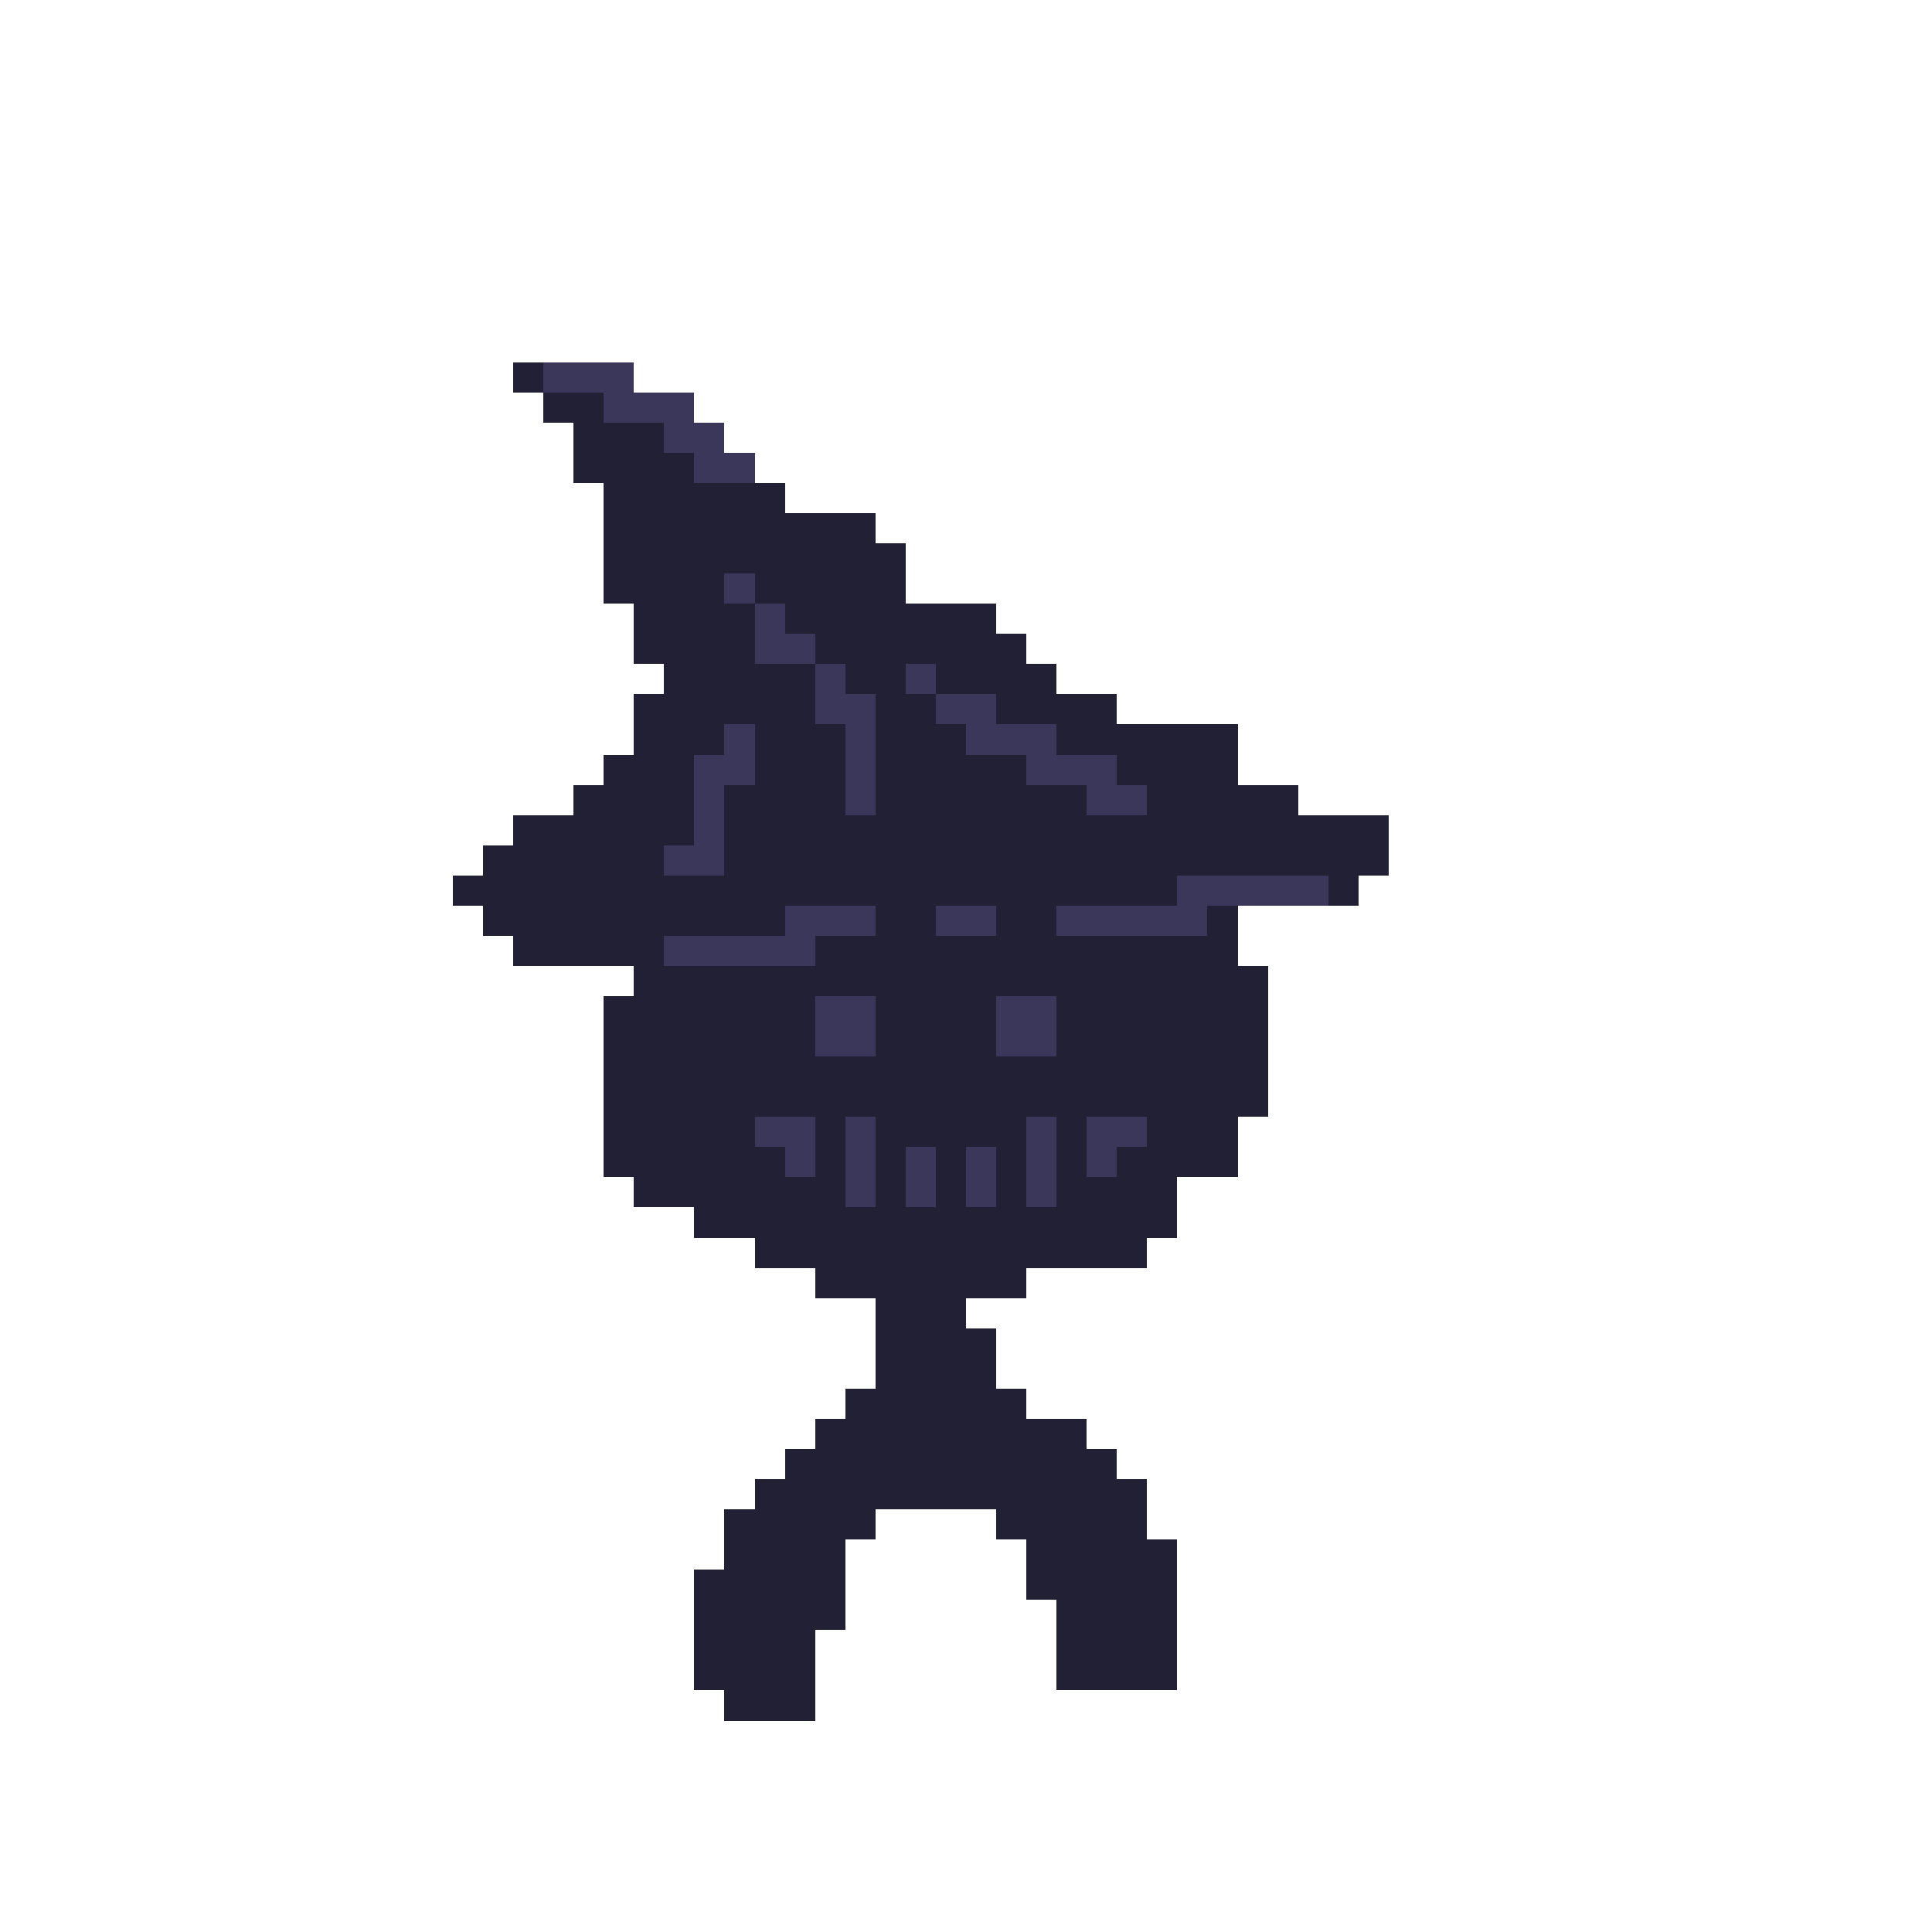 <?xml version="1.0" encoding="UTF-8" ?>
<svg version="1.1" width="128" height="128" xmlns="http://www.w3.org/2000/svg" shape-rendering="crispEdges">
<rect x="34" y="24" width="2" height="2" fill="#222034" />
<rect x="36" y="24" width="2" height="2" fill="#3B375B" />
<rect x="38" y="24" width="2" height="2" fill="#3B375B" />
<rect x="40" y="24" width="2" height="2" fill="#3B375B" />
<rect x="36" y="26" width="2" height="2" fill="#222034" />
<rect x="38" y="26" width="2" height="2" fill="#222034" />
<rect x="40" y="26" width="2" height="2" fill="#3B375B" />
<rect x="42" y="26" width="2" height="2" fill="#3B375B" />
<rect x="44" y="26" width="2" height="2" fill="#3B375B" />
<rect x="38" y="28" width="2" height="2" fill="#222034" />
<rect x="40" y="28" width="2" height="2" fill="#222034" />
<rect x="42" y="28" width="2" height="2" fill="#222034" />
<rect x="44" y="28" width="2" height="2" fill="#3B375B" />
<rect x="46" y="28" width="2" height="2" fill="#3B375B" />
<rect x="38" y="30" width="2" height="2" fill="#222034" />
<rect x="40" y="30" width="2" height="2" fill="#222034" />
<rect x="42" y="30" width="2" height="2" fill="#222034" />
<rect x="44" y="30" width="2" height="2" fill="#222034" />
<rect x="46" y="30" width="2" height="2" fill="#3B375B" />
<rect x="48" y="30" width="2" height="2" fill="#3B375B" />
<rect x="40" y="32" width="2" height="2" fill="#222034" />
<rect x="42" y="32" width="2" height="2" fill="#222034" />
<rect x="44" y="32" width="2" height="2" fill="#222034" />
<rect x="46" y="32" width="2" height="2" fill="#222034" />
<rect x="48" y="32" width="2" height="2" fill="#222034" />
<rect x="50" y="32" width="2" height="2" fill="#222034" />
<rect x="40" y="34" width="2" height="2" fill="#222034" />
<rect x="42" y="34" width="2" height="2" fill="#222034" />
<rect x="44" y="34" width="2" height="2" fill="#222034" />
<rect x="46" y="34" width="2" height="2" fill="#222034" />
<rect x="48" y="34" width="2" height="2" fill="#222034" />
<rect x="50" y="34" width="2" height="2" fill="#222034" />
<rect x="52" y="34" width="2" height="2" fill="#222034" />
<rect x="54" y="34" width="2" height="2" fill="#222034" />
<rect x="56" y="34" width="2" height="2" fill="#222034" />
<rect x="40" y="36" width="2" height="2" fill="#222034" />
<rect x="42" y="36" width="2" height="2" fill="#222034" />
<rect x="44" y="36" width="2" height="2" fill="#222034" />
<rect x="46" y="36" width="2" height="2" fill="#222034" />
<rect x="48" y="36" width="2" height="2" fill="#222034" />
<rect x="50" y="36" width="2" height="2" fill="#222034" />
<rect x="52" y="36" width="2" height="2" fill="#222034" />
<rect x="54" y="36" width="2" height="2" fill="#222034" />
<rect x="56" y="36" width="2" height="2" fill="#222034" />
<rect x="58" y="36" width="2" height="2" fill="#222034" />
<rect x="40" y="38" width="2" height="2" fill="#222034" />
<rect x="42" y="38" width="2" height="2" fill="#222034" />
<rect x="44" y="38" width="2" height="2" fill="#222034" />
<rect x="46" y="38" width="2" height="2" fill="#222034" />
<rect x="48" y="38" width="2" height="2" fill="#3B375B" />
<rect x="50" y="38" width="2" height="2" fill="#222034" />
<rect x="52" y="38" width="2" height="2" fill="#222034" />
<rect x="54" y="38" width="2" height="2" fill="#222034" />
<rect x="56" y="38" width="2" height="2" fill="#222034" />
<rect x="58" y="38" width="2" height="2" fill="#222034" />
<rect x="42" y="40" width="2" height="2" fill="#222034" />
<rect x="44" y="40" width="2" height="2" fill="#222034" />
<rect x="46" y="40" width="2" height="2" fill="#222034" />
<rect x="48" y="40" width="2" height="2" fill="#222034" />
<rect x="50" y="40" width="2" height="2" fill="#3B375B" />
<rect x="52" y="40" width="2" height="2" fill="#222034" />
<rect x="54" y="40" width="2" height="2" fill="#222034" />
<rect x="56" y="40" width="2" height="2" fill="#222034" />
<rect x="58" y="40" width="2" height="2" fill="#222034" />
<rect x="60" y="40" width="2" height="2" fill="#222034" />
<rect x="62" y="40" width="2" height="2" fill="#222034" />
<rect x="64" y="40" width="2" height="2" fill="#222034" />
<rect x="42" y="42" width="2" height="2" fill="#222034" />
<rect x="44" y="42" width="2" height="2" fill="#222034" />
<rect x="46" y="42" width="2" height="2" fill="#222034" />
<rect x="48" y="42" width="2" height="2" fill="#222034" />
<rect x="50" y="42" width="2" height="2" fill="#3B375B" />
<rect x="52" y="42" width="2" height="2" fill="#3B375B" />
<rect x="54" y="42" width="2" height="2" fill="#222034" />
<rect x="56" y="42" width="2" height="2" fill="#222034" />
<rect x="58" y="42" width="2" height="2" fill="#222034" />
<rect x="60" y="42" width="2" height="2" fill="#222034" />
<rect x="62" y="42" width="2" height="2" fill="#222034" />
<rect x="64" y="42" width="2" height="2" fill="#222034" />
<rect x="66" y="42" width="2" height="2" fill="#222034" />
<rect x="44" y="44" width="2" height="2" fill="#222034" />
<rect x="46" y="44" width="2" height="2" fill="#222034" />
<rect x="48" y="44" width="2" height="2" fill="#222034" />
<rect x="50" y="44" width="2" height="2" fill="#222034" />
<rect x="52" y="44" width="2" height="2" fill="#222034" />
<rect x="54" y="44" width="2" height="2" fill="#3B375B" />
<rect x="56" y="44" width="2" height="2" fill="#222034" />
<rect x="58" y="44" width="2" height="2" fill="#222034" />
<rect x="60" y="44" width="2" height="2" fill="#3B375B" />
<rect x="62" y="44" width="2" height="2" fill="#222034" />
<rect x="64" y="44" width="2" height="2" fill="#222034" />
<rect x="66" y="44" width="2" height="2" fill="#222034" />
<rect x="68" y="44" width="2" height="2" fill="#222034" />
<rect x="42" y="46" width="2" height="2" fill="#222034" />
<rect x="44" y="46" width="2" height="2" fill="#222034" />
<rect x="46" y="46" width="2" height="2" fill="#222034" />
<rect x="48" y="46" width="2" height="2" fill="#222034" />
<rect x="50" y="46" width="2" height="2" fill="#222034" />
<rect x="52" y="46" width="2" height="2" fill="#222034" />
<rect x="54" y="46" width="2" height="2" fill="#3B375B" />
<rect x="56" y="46" width="2" height="2" fill="#3B375B" />
<rect x="58" y="46" width="2" height="2" fill="#222034" />
<rect x="60" y="46" width="2" height="2" fill="#222034" />
<rect x="62" y="46" width="2" height="2" fill="#3B375B" />
<rect x="64" y="46" width="2" height="2" fill="#3B375B" />
<rect x="66" y="46" width="2" height="2" fill="#222034" />
<rect x="68" y="46" width="2" height="2" fill="#222034" />
<rect x="70" y="46" width="2" height="2" fill="#222034" />
<rect x="72" y="46" width="2" height="2" fill="#222034" />
<rect x="42" y="48" width="2" height="2" fill="#222034" />
<rect x="44" y="48" width="2" height="2" fill="#222034" />
<rect x="46" y="48" width="2" height="2" fill="#222034" />
<rect x="48" y="48" width="2" height="2" fill="#3B375B" />
<rect x="50" y="48" width="2" height="2" fill="#222034" />
<rect x="52" y="48" width="2" height="2" fill="#222034" />
<rect x="54" y="48" width="2" height="2" fill="#222034" />
<rect x="56" y="48" width="2" height="2" fill="#3B375B" />
<rect x="58" y="48" width="2" height="2" fill="#222034" />
<rect x="60" y="48" width="2" height="2" fill="#222034" />
<rect x="62" y="48" width="2" height="2" fill="#222034" />
<rect x="64" y="48" width="2" height="2" fill="#3B375B" />
<rect x="66" y="48" width="2" height="2" fill="#3B375B" />
<rect x="68" y="48" width="2" height="2" fill="#3B375B" />
<rect x="70" y="48" width="2" height="2" fill="#222034" />
<rect x="72" y="48" width="2" height="2" fill="#222034" />
<rect x="74" y="48" width="2" height="2" fill="#222034" />
<rect x="76" y="48" width="2" height="2" fill="#222034" />
<rect x="78" y="48" width="2" height="2" fill="#222034" />
<rect x="80" y="48" width="2" height="2" fill="#222034" />
<rect x="40" y="50" width="2" height="2" fill="#222034" />
<rect x="42" y="50" width="2" height="2" fill="#222034" />
<rect x="44" y="50" width="2" height="2" fill="#222034" />
<rect x="46" y="50" width="2" height="2" fill="#3B375B" />
<rect x="48" y="50" width="2" height="2" fill="#3B375B" />
<rect x="50" y="50" width="2" height="2" fill="#222034" />
<rect x="52" y="50" width="2" height="2" fill="#222034" />
<rect x="54" y="50" width="2" height="2" fill="#222034" />
<rect x="56" y="50" width="2" height="2" fill="#3B375B" />
<rect x="58" y="50" width="2" height="2" fill="#222034" />
<rect x="60" y="50" width="2" height="2" fill="#222034" />
<rect x="62" y="50" width="2" height="2" fill="#222034" />
<rect x="64" y="50" width="2" height="2" fill="#222034" />
<rect x="66" y="50" width="2" height="2" fill="#222034" />
<rect x="68" y="50" width="2" height="2" fill="#3B375B" />
<rect x="70" y="50" width="2" height="2" fill="#3B375B" />
<rect x="72" y="50" width="2" height="2" fill="#3B375B" />
<rect x="74" y="50" width="2" height="2" fill="#222034" />
<rect x="76" y="50" width="2" height="2" fill="#222034" />
<rect x="78" y="50" width="2" height="2" fill="#222034" />
<rect x="80" y="50" width="2" height="2" fill="#222034" />
<rect x="38" y="52" width="2" height="2" fill="#222034" />
<rect x="40" y="52" width="2" height="2" fill="#222034" />
<rect x="42" y="52" width="2" height="2" fill="#222034" />
<rect x="44" y="52" width="2" height="2" fill="#222034" />
<rect x="46" y="52" width="2" height="2" fill="#3B375B" />
<rect x="48" y="52" width="2" height="2" fill="#222034" />
<rect x="50" y="52" width="2" height="2" fill="#222034" />
<rect x="52" y="52" width="2" height="2" fill="#222034" />
<rect x="54" y="52" width="2" height="2" fill="#222034" />
<rect x="56" y="52" width="2" height="2" fill="#3B375B" />
<rect x="58" y="52" width="2" height="2" fill="#222034" />
<rect x="60" y="52" width="2" height="2" fill="#222034" />
<rect x="62" y="52" width="2" height="2" fill="#222034" />
<rect x="64" y="52" width="2" height="2" fill="#222034" />
<rect x="66" y="52" width="2" height="2" fill="#222034" />
<rect x="68" y="52" width="2" height="2" fill="#222034" />
<rect x="70" y="52" width="2" height="2" fill="#222034" />
<rect x="72" y="52" width="2" height="2" fill="#3B375B" />
<rect x="74" y="52" width="2" height="2" fill="#3B375B" />
<rect x="76" y="52" width="2" height="2" fill="#222034" />
<rect x="78" y="52" width="2" height="2" fill="#222034" />
<rect x="80" y="52" width="2" height="2" fill="#222034" />
<rect x="82" y="52" width="2" height="2" fill="#222034" />
<rect x="84" y="52" width="2" height="2" fill="#222034" />
<rect x="34" y="54" width="2" height="2" fill="#222034" />
<rect x="36" y="54" width="2" height="2" fill="#222034" />
<rect x="38" y="54" width="2" height="2" fill="#222034" />
<rect x="40" y="54" width="2" height="2" fill="#222034" />
<rect x="42" y="54" width="2" height="2" fill="#222034" />
<rect x="44" y="54" width="2" height="2" fill="#222034" />
<rect x="46" y="54" width="2" height="2" fill="#3B375B" />
<rect x="48" y="54" width="2" height="2" fill="#222034" />
<rect x="50" y="54" width="2" height="2" fill="#222034" />
<rect x="52" y="54" width="2" height="2" fill="#222034" />
<rect x="54" y="54" width="2" height="2" fill="#222034" />
<rect x="56" y="54" width="2" height="2" fill="#222034" />
<rect x="58" y="54" width="2" height="2" fill="#222034" />
<rect x="60" y="54" width="2" height="2" fill="#222034" />
<rect x="62" y="54" width="2" height="2" fill="#222034" />
<rect x="64" y="54" width="2" height="2" fill="#222034" />
<rect x="66" y="54" width="2" height="2" fill="#222034" />
<rect x="68" y="54" width="2" height="2" fill="#222034" />
<rect x="70" y="54" width="2" height="2" fill="#222034" />
<rect x="72" y="54" width="2" height="2" fill="#222034" />
<rect x="74" y="54" width="2" height="2" fill="#222034" />
<rect x="76" y="54" width="2" height="2" fill="#222034" />
<rect x="78" y="54" width="2" height="2" fill="#222034" />
<rect x="80" y="54" width="2" height="2" fill="#222034" />
<rect x="82" y="54" width="2" height="2" fill="#222034" />
<rect x="84" y="54" width="2" height="2" fill="#222034" />
<rect x="86" y="54" width="2" height="2" fill="#222034" />
<rect x="88" y="54" width="2" height="2" fill="#222034" />
<rect x="90" y="54" width="2" height="2" fill="#222034" />
<rect x="32" y="56" width="2" height="2" fill="#222034" />
<rect x="34" y="56" width="2" height="2" fill="#222034" />
<rect x="36" y="56" width="2" height="2" fill="#222034" />
<rect x="38" y="56" width="2" height="2" fill="#222034" />
<rect x="40" y="56" width="2" height="2" fill="#222034" />
<rect x="42" y="56" width="2" height="2" fill="#222034" />
<rect x="44" y="56" width="2" height="2" fill="#3B375B" />
<rect x="46" y="56" width="2" height="2" fill="#3B375B" />
<rect x="48" y="56" width="2" height="2" fill="#222034" />
<rect x="50" y="56" width="2" height="2" fill="#222034" />
<rect x="52" y="56" width="2" height="2" fill="#222034" />
<rect x="54" y="56" width="2" height="2" fill="#222034" />
<rect x="56" y="56" width="2" height="2" fill="#222034" />
<rect x="58" y="56" width="2" height="2" fill="#222034" />
<rect x="60" y="56" width="2" height="2" fill="#222034" />
<rect x="62" y="56" width="2" height="2" fill="#222034" />
<rect x="64" y="56" width="2" height="2" fill="#222034" />
<rect x="66" y="56" width="2" height="2" fill="#222034" />
<rect x="68" y="56" width="2" height="2" fill="#222034" />
<rect x="70" y="56" width="2" height="2" fill="#222034" />
<rect x="72" y="56" width="2" height="2" fill="#222034" />
<rect x="74" y="56" width="2" height="2" fill="#222034" />
<rect x="76" y="56" width="2" height="2" fill="#222034" />
<rect x="78" y="56" width="2" height="2" fill="#222034" />
<rect x="80" y="56" width="2" height="2" fill="#222034" />
<rect x="82" y="56" width="2" height="2" fill="#222034" />
<rect x="84" y="56" width="2" height="2" fill="#222034" />
<rect x="86" y="56" width="2" height="2" fill="#222034" />
<rect x="88" y="56" width="2" height="2" fill="#222034" />
<rect x="90" y="56" width="2" height="2" fill="#222034" />
<rect x="30" y="58" width="2" height="2" fill="#222034" />
<rect x="32" y="58" width="2" height="2" fill="#222034" />
<rect x="34" y="58" width="2" height="2" fill="#222034" />
<rect x="36" y="58" width="2" height="2" fill="#222034" />
<rect x="38" y="58" width="2" height="2" fill="#222034" />
<rect x="40" y="58" width="2" height="2" fill="#222034" />
<rect x="42" y="58" width="2" height="2" fill="#222034" />
<rect x="44" y="58" width="2" height="2" fill="#222034" />
<rect x="46" y="58" width="2" height="2" fill="#222034" />
<rect x="48" y="58" width="2" height="2" fill="#222034" />
<rect x="50" y="58" width="2" height="2" fill="#222034" />
<rect x="52" y="58" width="2" height="2" fill="#222034" />
<rect x="54" y="58" width="2" height="2" fill="#222034" />
<rect x="56" y="58" width="2" height="2" fill="#222034" />
<rect x="58" y="58" width="2" height="2" fill="#222034" />
<rect x="60" y="58" width="2" height="2" fill="#222034" />
<rect x="62" y="58" width="2" height="2" fill="#222034" />
<rect x="64" y="58" width="2" height="2" fill="#222034" />
<rect x="66" y="58" width="2" height="2" fill="#222034" />
<rect x="68" y="58" width="2" height="2" fill="#222034" />
<rect x="70" y="58" width="2" height="2" fill="#222034" />
<rect x="72" y="58" width="2" height="2" fill="#222034" />
<rect x="74" y="58" width="2" height="2" fill="#222034" />
<rect x="76" y="58" width="2" height="2" fill="#222034" />
<rect x="78" y="58" width="2" height="2" fill="#3B375B" />
<rect x="80" y="58" width="2" height="2" fill="#3B375B" />
<rect x="82" y="58" width="2" height="2" fill="#3B375B" />
<rect x="84" y="58" width="2" height="2" fill="#3B375B" />
<rect x="86" y="58" width="2" height="2" fill="#3B375B" />
<rect x="88" y="58" width="2" height="2" fill="#222034" />
<rect x="32" y="60" width="2" height="2" fill="#222034" />
<rect x="34" y="60" width="2" height="2" fill="#222034" />
<rect x="36" y="60" width="2" height="2" fill="#222034" />
<rect x="38" y="60" width="2" height="2" fill="#222034" />
<rect x="40" y="60" width="2" height="2" fill="#222034" />
<rect x="42" y="60" width="2" height="2" fill="#222034" />
<rect x="44" y="60" width="2" height="2" fill="#222034" />
<rect x="46" y="60" width="2" height="2" fill="#222034" />
<rect x="48" y="60" width="2" height="2" fill="#222034" />
<rect x="50" y="60" width="2" height="2" fill="#222034" />
<rect x="52" y="60" width="2" height="2" fill="#3B375B" />
<rect x="54" y="60" width="2" height="2" fill="#3B375B" />
<rect x="56" y="60" width="2" height="2" fill="#3B375B" />
<rect x="58" y="60" width="2" height="2" fill="#222034" />
<rect x="60" y="60" width="2" height="2" fill="#222034" />
<rect x="62" y="60" width="2" height="2" fill="#3B375B" />
<rect x="64" y="60" width="2" height="2" fill="#3B375B" />
<rect x="66" y="60" width="2" height="2" fill="#222034" />
<rect x="68" y="60" width="2" height="2" fill="#222034" />
<rect x="70" y="60" width="2" height="2" fill="#3B375B" />
<rect x="72" y="60" width="2" height="2" fill="#3B375B" />
<rect x="74" y="60" width="2" height="2" fill="#3B375B" />
<rect x="76" y="60" width="2" height="2" fill="#3B375B" />
<rect x="78" y="60" width="2" height="2" fill="#3B375B" />
<rect x="80" y="60" width="2" height="2" fill="#222034" />
<rect x="34" y="62" width="2" height="2" fill="#222034" />
<rect x="36" y="62" width="2" height="2" fill="#222034" />
<rect x="38" y="62" width="2" height="2" fill="#222034" />
<rect x="40" y="62" width="2" height="2" fill="#222034" />
<rect x="42" y="62" width="2" height="2" fill="#222034" />
<rect x="44" y="62" width="2" height="2" fill="#3B375B" />
<rect x="46" y="62" width="2" height="2" fill="#3B375B" />
<rect x="48" y="62" width="2" height="2" fill="#3B375B" />
<rect x="50" y="62" width="2" height="2" fill="#3B375B" />
<rect x="52" y="62" width="2" height="2" fill="#3B375B" />
<rect x="54" y="62" width="2" height="2" fill="#222034" />
<rect x="56" y="62" width="2" height="2" fill="#222034" />
<rect x="58" y="62" width="2" height="2" fill="#222034" />
<rect x="60" y="62" width="2" height="2" fill="#222034" />
<rect x="62" y="62" width="2" height="2" fill="#222034" />
<rect x="64" y="62" width="2" height="2" fill="#222034" />
<rect x="66" y="62" width="2" height="2" fill="#222034" />
<rect x="68" y="62" width="2" height="2" fill="#222034" />
<rect x="70" y="62" width="2" height="2" fill="#222034" />
<rect x="72" y="62" width="2" height="2" fill="#222034" />
<rect x="74" y="62" width="2" height="2" fill="#222034" />
<rect x="76" y="62" width="2" height="2" fill="#222034" />
<rect x="78" y="62" width="2" height="2" fill="#222034" />
<rect x="80" y="62" width="2" height="2" fill="#222034" />
<rect x="42" y="64" width="2" height="2" fill="#222034" />
<rect x="44" y="64" width="2" height="2" fill="#222034" />
<rect x="46" y="64" width="2" height="2" fill="#222034" />
<rect x="48" y="64" width="2" height="2" fill="#222034" />
<rect x="50" y="64" width="2" height="2" fill="#222034" />
<rect x="52" y="64" width="2" height="2" fill="#222034" />
<rect x="54" y="64" width="2" height="2" fill="#222034" />
<rect x="56" y="64" width="2" height="2" fill="#222034" />
<rect x="58" y="64" width="2" height="2" fill="#222034" />
<rect x="60" y="64" width="2" height="2" fill="#222034" />
<rect x="62" y="64" width="2" height="2" fill="#222034" />
<rect x="64" y="64" width="2" height="2" fill="#222034" />
<rect x="66" y="64" width="2" height="2" fill="#222034" />
<rect x="68" y="64" width="2" height="2" fill="#222034" />
<rect x="70" y="64" width="2" height="2" fill="#222034" />
<rect x="72" y="64" width="2" height="2" fill="#222034" />
<rect x="74" y="64" width="2" height="2" fill="#222034" />
<rect x="76" y="64" width="2" height="2" fill="#222034" />
<rect x="78" y="64" width="2" height="2" fill="#222034" />
<rect x="80" y="64" width="2" height="2" fill="#222034" />
<rect x="82" y="64" width="2" height="2" fill="#222034" />
<rect x="40" y="66" width="2" height="2" fill="#222034" />
<rect x="42" y="66" width="2" height="2" fill="#222034" />
<rect x="44" y="66" width="2" height="2" fill="#222034" />
<rect x="46" y="66" width="2" height="2" fill="#222034" />
<rect x="48" y="66" width="2" height="2" fill="#222034" />
<rect x="50" y="66" width="2" height="2" fill="#222034" />
<rect x="52" y="66" width="2" height="2" fill="#222034" />
<rect x="54" y="66" width="2" height="2" fill="#3B375B" />
<rect x="56" y="66" width="2" height="2" fill="#3B375B" />
<rect x="58" y="66" width="2" height="2" fill="#222034" />
<rect x="60" y="66" width="2" height="2" fill="#222034" />
<rect x="62" y="66" width="2" height="2" fill="#222034" />
<rect x="64" y="66" width="2" height="2" fill="#222034" />
<rect x="66" y="66" width="2" height="2" fill="#3B375B" />
<rect x="68" y="66" width="2" height="2" fill="#3B375B" />
<rect x="70" y="66" width="2" height="2" fill="#222034" />
<rect x="72" y="66" width="2" height="2" fill="#222034" />
<rect x="74" y="66" width="2" height="2" fill="#222034" />
<rect x="76" y="66" width="2" height="2" fill="#222034" />
<rect x="78" y="66" width="2" height="2" fill="#222034" />
<rect x="80" y="66" width="2" height="2" fill="#222034" />
<rect x="82" y="66" width="2" height="2" fill="#222034" />
<rect x="40" y="68" width="2" height="2" fill="#222034" />
<rect x="42" y="68" width="2" height="2" fill="#222034" />
<rect x="44" y="68" width="2" height="2" fill="#222034" />
<rect x="46" y="68" width="2" height="2" fill="#222034" />
<rect x="48" y="68" width="2" height="2" fill="#222034" />
<rect x="50" y="68" width="2" height="2" fill="#222034" />
<rect x="52" y="68" width="2" height="2" fill="#222034" />
<rect x="54" y="68" width="2" height="2" fill="#3B375B" />
<rect x="56" y="68" width="2" height="2" fill="#3B375B" />
<rect x="58" y="68" width="2" height="2" fill="#222034" />
<rect x="60" y="68" width="2" height="2" fill="#222034" />
<rect x="62" y="68" width="2" height="2" fill="#222034" />
<rect x="64" y="68" width="2" height="2" fill="#222034" />
<rect x="66" y="68" width="2" height="2" fill="#3B375B" />
<rect x="68" y="68" width="2" height="2" fill="#3B375B" />
<rect x="70" y="68" width="2" height="2" fill="#222034" />
<rect x="72" y="68" width="2" height="2" fill="#222034" />
<rect x="74" y="68" width="2" height="2" fill="#222034" />
<rect x="76" y="68" width="2" height="2" fill="#222034" />
<rect x="78" y="68" width="2" height="2" fill="#222034" />
<rect x="80" y="68" width="2" height="2" fill="#222034" />
<rect x="82" y="68" width="2" height="2" fill="#222034" />
<rect x="40" y="70" width="2" height="2" fill="#222034" />
<rect x="42" y="70" width="2" height="2" fill="#222034" />
<rect x="44" y="70" width="2" height="2" fill="#222034" />
<rect x="46" y="70" width="2" height="2" fill="#222034" />
<rect x="48" y="70" width="2" height="2" fill="#222034" />
<rect x="50" y="70" width="2" height="2" fill="#222034" />
<rect x="52" y="70" width="2" height="2" fill="#222034" />
<rect x="54" y="70" width="2" height="2" fill="#222034" />
<rect x="56" y="70" width="2" height="2" fill="#222034" />
<rect x="58" y="70" width="2" height="2" fill="#222034" />
<rect x="60" y="70" width="2" height="2" fill="#222034" />
<rect x="62" y="70" width="2" height="2" fill="#222034" />
<rect x="64" y="70" width="2" height="2" fill="#222034" />
<rect x="66" y="70" width="2" height="2" fill="#222034" />
<rect x="68" y="70" width="2" height="2" fill="#222034" />
<rect x="70" y="70" width="2" height="2" fill="#222034" />
<rect x="72" y="70" width="2" height="2" fill="#222034" />
<rect x="74" y="70" width="2" height="2" fill="#222034" />
<rect x="76" y="70" width="2" height="2" fill="#222034" />
<rect x="78" y="70" width="2" height="2" fill="#222034" />
<rect x="80" y="70" width="2" height="2" fill="#222034" />
<rect x="82" y="70" width="2" height="2" fill="#222034" />
<rect x="40" y="72" width="2" height="2" fill="#222034" />
<rect x="42" y="72" width="2" height="2" fill="#222034" />
<rect x="44" y="72" width="2" height="2" fill="#222034" />
<rect x="46" y="72" width="2" height="2" fill="#222034" />
<rect x="48" y="72" width="2" height="2" fill="#222034" />
<rect x="50" y="72" width="2" height="2" fill="#222034" />
<rect x="52" y="72" width="2" height="2" fill="#222034" />
<rect x="54" y="72" width="2" height="2" fill="#222034" />
<rect x="56" y="72" width="2" height="2" fill="#222034" />
<rect x="58" y="72" width="2" height="2" fill="#222034" />
<rect x="60" y="72" width="2" height="2" fill="#222034" />
<rect x="62" y="72" width="2" height="2" fill="#222034" />
<rect x="64" y="72" width="2" height="2" fill="#222034" />
<rect x="66" y="72" width="2" height="2" fill="#222034" />
<rect x="68" y="72" width="2" height="2" fill="#222034" />
<rect x="70" y="72" width="2" height="2" fill="#222034" />
<rect x="72" y="72" width="2" height="2" fill="#222034" />
<rect x="74" y="72" width="2" height="2" fill="#222034" />
<rect x="76" y="72" width="2" height="2" fill="#222034" />
<rect x="78" y="72" width="2" height="2" fill="#222034" />
<rect x="80" y="72" width="2" height="2" fill="#222034" />
<rect x="82" y="72" width="2" height="2" fill="#222034" />
<rect x="40" y="74" width="2" height="2" fill="#222034" />
<rect x="42" y="74" width="2" height="2" fill="#222034" />
<rect x="44" y="74" width="2" height="2" fill="#222034" />
<rect x="46" y="74" width="2" height="2" fill="#222034" />
<rect x="48" y="74" width="2" height="2" fill="#222034" />
<rect x="50" y="74" width="2" height="2" fill="#3B375B" />
<rect x="52" y="74" width="2" height="2" fill="#3B375B" />
<rect x="54" y="74" width="2" height="2" fill="#222034" />
<rect x="56" y="74" width="2" height="2" fill="#3B375B" />
<rect x="58" y="74" width="2" height="2" fill="#222034" />
<rect x="60" y="74" width="2" height="2" fill="#222034" />
<rect x="62" y="74" width="2" height="2" fill="#222034" />
<rect x="64" y="74" width="2" height="2" fill="#222034" />
<rect x="66" y="74" width="2" height="2" fill="#222034" />
<rect x="68" y="74" width="2" height="2" fill="#3B375B" />
<rect x="70" y="74" width="2" height="2" fill="#222034" />
<rect x="72" y="74" width="2" height="2" fill="#3B375B" />
<rect x="74" y="74" width="2" height="2" fill="#3B375B" />
<rect x="76" y="74" width="2" height="2" fill="#222034" />
<rect x="78" y="74" width="2" height="2" fill="#222034" />
<rect x="80" y="74" width="2" height="2" fill="#222034" />
<rect x="40" y="76" width="2" height="2" fill="#222034" />
<rect x="42" y="76" width="2" height="2" fill="#222034" />
<rect x="44" y="76" width="2" height="2" fill="#222034" />
<rect x="46" y="76" width="2" height="2" fill="#222034" />
<rect x="48" y="76" width="2" height="2" fill="#222034" />
<rect x="50" y="76" width="2" height="2" fill="#222034" />
<rect x="52" y="76" width="2" height="2" fill="#3B375B" />
<rect x="54" y="76" width="2" height="2" fill="#222034" />
<rect x="56" y="76" width="2" height="2" fill="#3B375B" />
<rect x="58" y="76" width="2" height="2" fill="#222034" />
<rect x="60" y="76" width="2" height="2" fill="#3B375B" />
<rect x="62" y="76" width="2" height="2" fill="#222034" />
<rect x="64" y="76" width="2" height="2" fill="#3B375B" />
<rect x="66" y="76" width="2" height="2" fill="#222034" />
<rect x="68" y="76" width="2" height="2" fill="#3B375B" />
<rect x="70" y="76" width="2" height="2" fill="#222034" />
<rect x="72" y="76" width="2" height="2" fill="#3B375B" />
<rect x="74" y="76" width="2" height="2" fill="#222034" />
<rect x="76" y="76" width="2" height="2" fill="#222034" />
<rect x="78" y="76" width="2" height="2" fill="#222034" />
<rect x="80" y="76" width="2" height="2" fill="#222034" />
<rect x="42" y="78" width="2" height="2" fill="#222034" />
<rect x="44" y="78" width="2" height="2" fill="#222034" />
<rect x="46" y="78" width="2" height="2" fill="#222034" />
<rect x="48" y="78" width="2" height="2" fill="#222034" />
<rect x="50" y="78" width="2" height="2" fill="#222034" />
<rect x="52" y="78" width="2" height="2" fill="#222034" />
<rect x="54" y="78" width="2" height="2" fill="#222034" />
<rect x="56" y="78" width="2" height="2" fill="#3B375B" />
<rect x="58" y="78" width="2" height="2" fill="#222034" />
<rect x="60" y="78" width="2" height="2" fill="#3B375B" />
<rect x="62" y="78" width="2" height="2" fill="#222034" />
<rect x="64" y="78" width="2" height="2" fill="#3B375B" />
<rect x="66" y="78" width="2" height="2" fill="#222034" />
<rect x="68" y="78" width="2" height="2" fill="#3B375B" />
<rect x="70" y="78" width="2" height="2" fill="#222034" />
<rect x="72" y="78" width="2" height="2" fill="#222034" />
<rect x="74" y="78" width="2" height="2" fill="#222034" />
<rect x="76" y="78" width="2" height="2" fill="#222034" />
<rect x="46" y="80" width="2" height="2" fill="#222034" />
<rect x="48" y="80" width="2" height="2" fill="#222034" />
<rect x="50" y="80" width="2" height="2" fill="#222034" />
<rect x="52" y="80" width="2" height="2" fill="#222034" />
<rect x="54" y="80" width="2" height="2" fill="#222034" />
<rect x="56" y="80" width="2" height="2" fill="#222034" />
<rect x="58" y="80" width="2" height="2" fill="#222034" />
<rect x="60" y="80" width="2" height="2" fill="#222034" />
<rect x="62" y="80" width="2" height="2" fill="#222034" />
<rect x="64" y="80" width="2" height="2" fill="#222034" />
<rect x="66" y="80" width="2" height="2" fill="#222034" />
<rect x="68" y="80" width="2" height="2" fill="#222034" />
<rect x="70" y="80" width="2" height="2" fill="#222034" />
<rect x="72" y="80" width="2" height="2" fill="#222034" />
<rect x="74" y="80" width="2" height="2" fill="#222034" />
<rect x="76" y="80" width="2" height="2" fill="#222034" />
<rect x="50" y="82" width="2" height="2" fill="#222034" />
<rect x="52" y="82" width="2" height="2" fill="#222034" />
<rect x="54" y="82" width="2" height="2" fill="#222034" />
<rect x="56" y="82" width="2" height="2" fill="#222034" />
<rect x="58" y="82" width="2" height="2" fill="#222034" />
<rect x="60" y="82" width="2" height="2" fill="#222034" />
<rect x="62" y="82" width="2" height="2" fill="#222034" />
<rect x="64" y="82" width="2" height="2" fill="#222034" />
<rect x="66" y="82" width="2" height="2" fill="#222034" />
<rect x="68" y="82" width="2" height="2" fill="#222034" />
<rect x="70" y="82" width="2" height="2" fill="#222034" />
<rect x="72" y="82" width="2" height="2" fill="#222034" />
<rect x="74" y="82" width="2" height="2" fill="#222034" />
<rect x="54" y="84" width="2" height="2" fill="#222034" />
<rect x="56" y="84" width="2" height="2" fill="#222034" />
<rect x="58" y="84" width="2" height="2" fill="#222034" />
<rect x="60" y="84" width="2" height="2" fill="#222034" />
<rect x="62" y="84" width="2" height="2" fill="#222034" />
<rect x="64" y="84" width="2" height="2" fill="#222034" />
<rect x="66" y="84" width="2" height="2" fill="#222034" />
<rect x="58" y="86" width="2" height="2" fill="#222034" />
<rect x="60" y="86" width="2" height="2" fill="#222034" />
<rect x="62" y="86" width="2" height="2" fill="#222034" />
<rect x="58" y="88" width="2" height="2" fill="#222034" />
<rect x="60" y="88" width="2" height="2" fill="#222034" />
<rect x="62" y="88" width="2" height="2" fill="#222034" />
<rect x="64" y="88" width="2" height="2" fill="#222034" />
<rect x="58" y="90" width="2" height="2" fill="#222034" />
<rect x="60" y="90" width="2" height="2" fill="#222034" />
<rect x="62" y="90" width="2" height="2" fill="#222034" />
<rect x="64" y="90" width="2" height="2" fill="#222034" />
<rect x="56" y="92" width="2" height="2" fill="#222034" />
<rect x="58" y="92" width="2" height="2" fill="#222034" />
<rect x="60" y="92" width="2" height="2" fill="#222034" />
<rect x="62" y="92" width="2" height="2" fill="#222034" />
<rect x="64" y="92" width="2" height="2" fill="#222034" />
<rect x="66" y="92" width="2" height="2" fill="#222034" />
<rect x="54" y="94" width="2" height="2" fill="#222034" />
<rect x="56" y="94" width="2" height="2" fill="#222034" />
<rect x="58" y="94" width="2" height="2" fill="#222034" />
<rect x="60" y="94" width="2" height="2" fill="#222034" />
<rect x="62" y="94" width="2" height="2" fill="#222034" />
<rect x="64" y="94" width="2" height="2" fill="#222034" />
<rect x="66" y="94" width="2" height="2" fill="#222034" />
<rect x="68" y="94" width="2" height="2" fill="#222034" />
<rect x="70" y="94" width="2" height="2" fill="#222034" />
<rect x="52" y="96" width="2" height="2" fill="#222034" />
<rect x="54" y="96" width="2" height="2" fill="#222034" />
<rect x="56" y="96" width="2" height="2" fill="#222034" />
<rect x="58" y="96" width="2" height="2" fill="#222034" />
<rect x="60" y="96" width="2" height="2" fill="#222034" />
<rect x="62" y="96" width="2" height="2" fill="#222034" />
<rect x="64" y="96" width="2" height="2" fill="#222034" />
<rect x="66" y="96" width="2" height="2" fill="#222034" />
<rect x="68" y="96" width="2" height="2" fill="#222034" />
<rect x="70" y="96" width="2" height="2" fill="#222034" />
<rect x="72" y="96" width="2" height="2" fill="#222034" />
<rect x="50" y="98" width="2" height="2" fill="#222034" />
<rect x="52" y="98" width="2" height="2" fill="#222034" />
<rect x="54" y="98" width="2" height="2" fill="#222034" />
<rect x="56" y="98" width="2" height="2" fill="#222034" />
<rect x="58" y="98" width="2" height="2" fill="#222034" />
<rect x="60" y="98" width="2" height="2" fill="#222034" />
<rect x="62" y="98" width="2" height="2" fill="#222034" />
<rect x="64" y="98" width="2" height="2" fill="#222034" />
<rect x="66" y="98" width="2" height="2" fill="#222034" />
<rect x="68" y="98" width="2" height="2" fill="#222034" />
<rect x="70" y="98" width="2" height="2" fill="#222034" />
<rect x="72" y="98" width="2" height="2" fill="#222034" />
<rect x="74" y="98" width="2" height="2" fill="#222034" />
<rect x="48" y="100" width="2" height="2" fill="#222034" />
<rect x="50" y="100" width="2" height="2" fill="#222034" />
<rect x="52" y="100" width="2" height="2" fill="#222034" />
<rect x="54" y="100" width="2" height="2" fill="#222034" />
<rect x="56" y="100" width="2" height="2" fill="#222034" />
<rect x="66" y="100" width="2" height="2" fill="#222034" />
<rect x="68" y="100" width="2" height="2" fill="#222034" />
<rect x="70" y="100" width="2" height="2" fill="#222034" />
<rect x="72" y="100" width="2" height="2" fill="#222034" />
<rect x="74" y="100" width="2" height="2" fill="#222034" />
<rect x="48" y="102" width="2" height="2" fill="#222034" />
<rect x="50" y="102" width="2" height="2" fill="#222034" />
<rect x="52" y="102" width="2" height="2" fill="#222034" />
<rect x="54" y="102" width="2" height="2" fill="#222034" />
<rect x="68" y="102" width="2" height="2" fill="#222034" />
<rect x="70" y="102" width="2" height="2" fill="#222034" />
<rect x="72" y="102" width="2" height="2" fill="#222034" />
<rect x="74" y="102" width="2" height="2" fill="#222034" />
<rect x="76" y="102" width="2" height="2" fill="#222034" />
<rect x="46" y="104" width="2" height="2" fill="#222034" />
<rect x="48" y="104" width="2" height="2" fill="#222034" />
<rect x="50" y="104" width="2" height="2" fill="#222034" />
<rect x="52" y="104" width="2" height="2" fill="#222034" />
<rect x="54" y="104" width="2" height="2" fill="#222034" />
<rect x="68" y="104" width="2" height="2" fill="#222034" />
<rect x="70" y="104" width="2" height="2" fill="#222034" />
<rect x="72" y="104" width="2" height="2" fill="#222034" />
<rect x="74" y="104" width="2" height="2" fill="#222034" />
<rect x="76" y="104" width="2" height="2" fill="#222034" />
<rect x="46" y="106" width="2" height="2" fill="#222034" />
<rect x="48" y="106" width="2" height="2" fill="#222034" />
<rect x="50" y="106" width="2" height="2" fill="#222034" />
<rect x="52" y="106" width="2" height="2" fill="#222034" />
<rect x="54" y="106" width="2" height="2" fill="#222034" />
<rect x="70" y="106" width="2" height="2" fill="#222034" />
<rect x="72" y="106" width="2" height="2" fill="#222034" />
<rect x="74" y="106" width="2" height="2" fill="#222034" />
<rect x="76" y="106" width="2" height="2" fill="#222034" />
<rect x="46" y="108" width="2" height="2" fill="#222034" />
<rect x="48" y="108" width="2" height="2" fill="#222034" />
<rect x="50" y="108" width="2" height="2" fill="#222034" />
<rect x="52" y="108" width="2" height="2" fill="#222034" />
<rect x="70" y="108" width="2" height="2" fill="#222034" />
<rect x="72" y="108" width="2" height="2" fill="#222034" />
<rect x="74" y="108" width="2" height="2" fill="#222034" />
<rect x="76" y="108" width="2" height="2" fill="#222034" />
<rect x="46" y="110" width="2" height="2" fill="#222034" />
<rect x="48" y="110" width="2" height="2" fill="#222034" />
<rect x="50" y="110" width="2" height="2" fill="#222034" />
<rect x="52" y="110" width="2" height="2" fill="#222034" />
<rect x="70" y="110" width="2" height="2" fill="#222034" />
<rect x="72" y="110" width="2" height="2" fill="#222034" />
<rect x="74" y="110" width="2" height="2" fill="#222034" />
<rect x="76" y="110" width="2" height="2" fill="#222034" />
<rect x="48" y="112" width="2" height="2" fill="#222034" />
<rect x="50" y="112" width="2" height="2" fill="#222034" />
<rect x="52" y="112" width="2" height="2" fill="#222034" />
</svg>